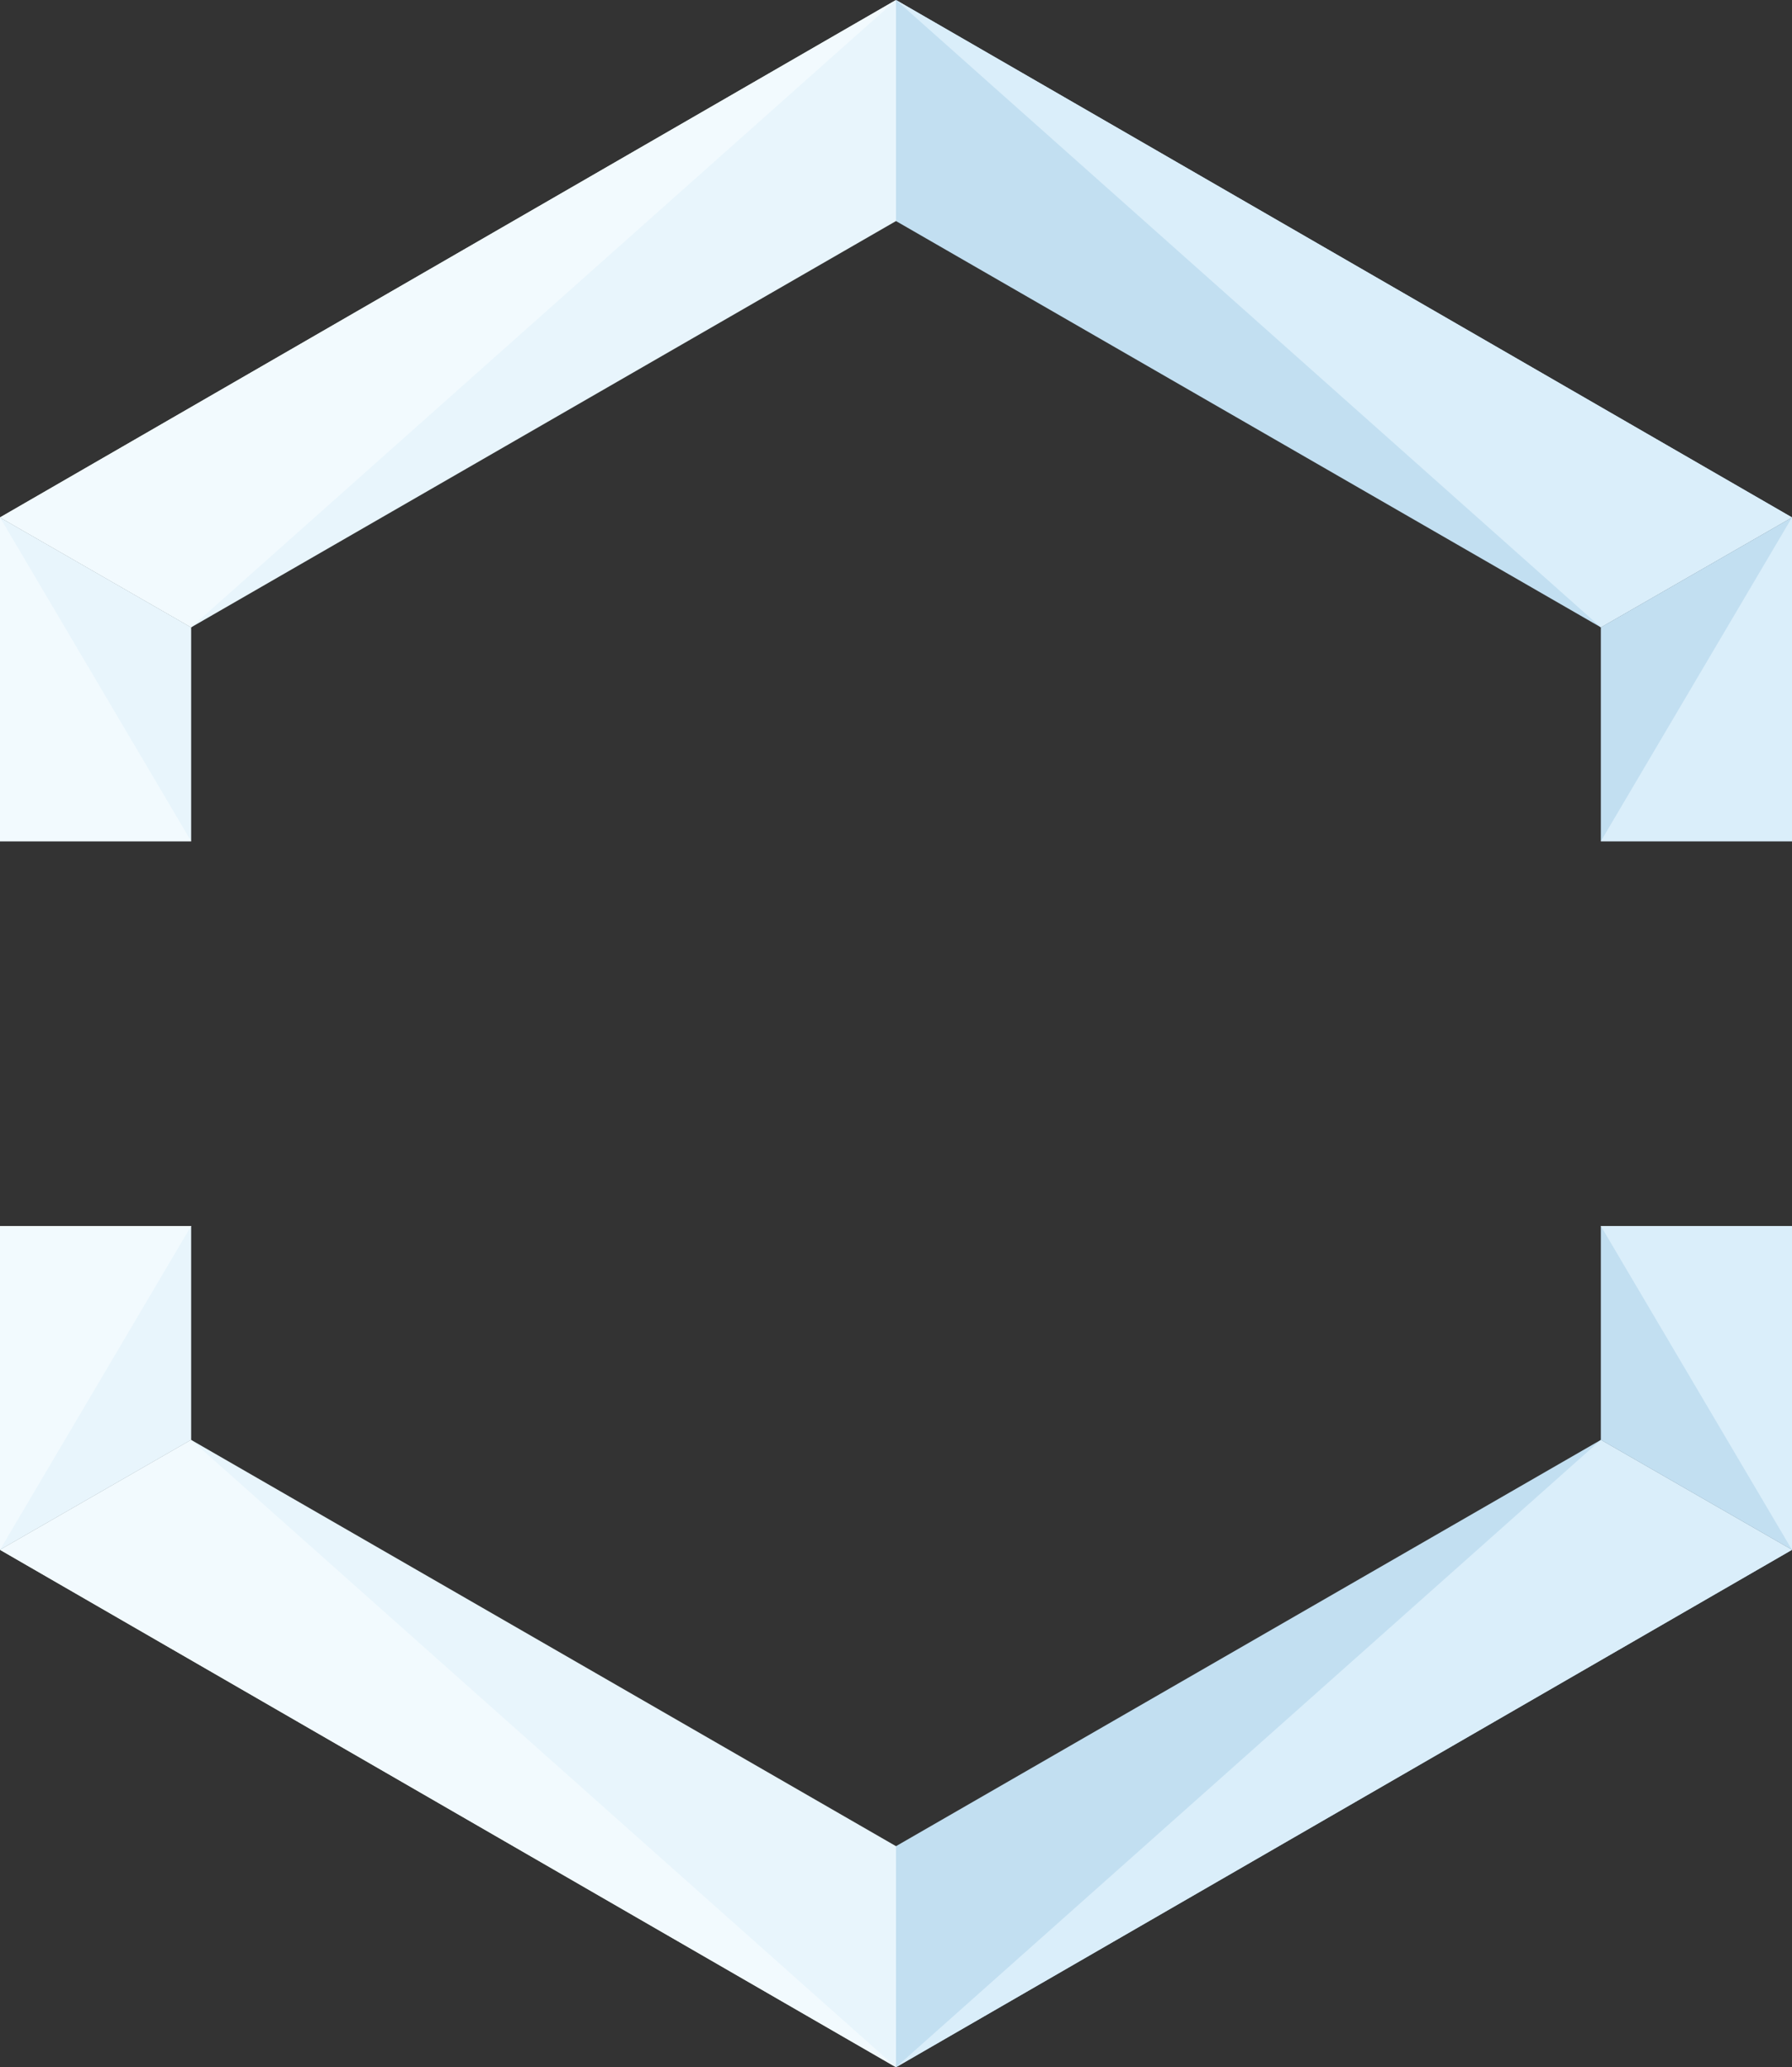 <svg id="Layer_1" xmlns="http://www.w3.org/2000/svg" viewBox="0 0 150 173"><rect x="0" y="0" width="150" height="173" fill="#333333" stroke="none"/><style>.st0{fill:#e8f5fc}.st1{fill:#f2fafe}.st2{fill:#c2dff1}.st3{fill:#daeefa}</style><path class="st0" d="M75 0L0 43.3l16 9.2 59-34z"/><path class="st1" d="M75 0L0 43.3l16 9.2z"/><path class="st2" d="M75 0l75 43.3-16 9.2-59-34z"/><path class="st3" d="M75 0l75 43.3-16 9.2z"/><path class="st0" d="M16 52.5v17.9H0V43.3z"/><path class="st1" d="M16 70.4H0V43.3z"/><path class="st2" d="M134 52.5v17.9h16V43.3z"/><path class="st3" d="M134 70.4h16V43.3z"/><path class="st0" d="M75 154.5l-59-34-16 9.2L75 173z"/><path class="st1" d="M16 120.5l-16 9.2L75 173z"/><path class="st2" d="M75 154.5l59-34 16 9.2L75 173z"/><path class="st3" d="M134 120.5l16 9.2L75 173z"/><path class="st0" d="M0 129.7v-27.1h16v17.9z"/><path class="st1" d="M0 129.7v-27.1h16z"/><path class="st2" d="M150 129.7v-27.1h-16v17.9z"/><path class="st3" d="M150 129.7v-27.1h-16z"/></svg>